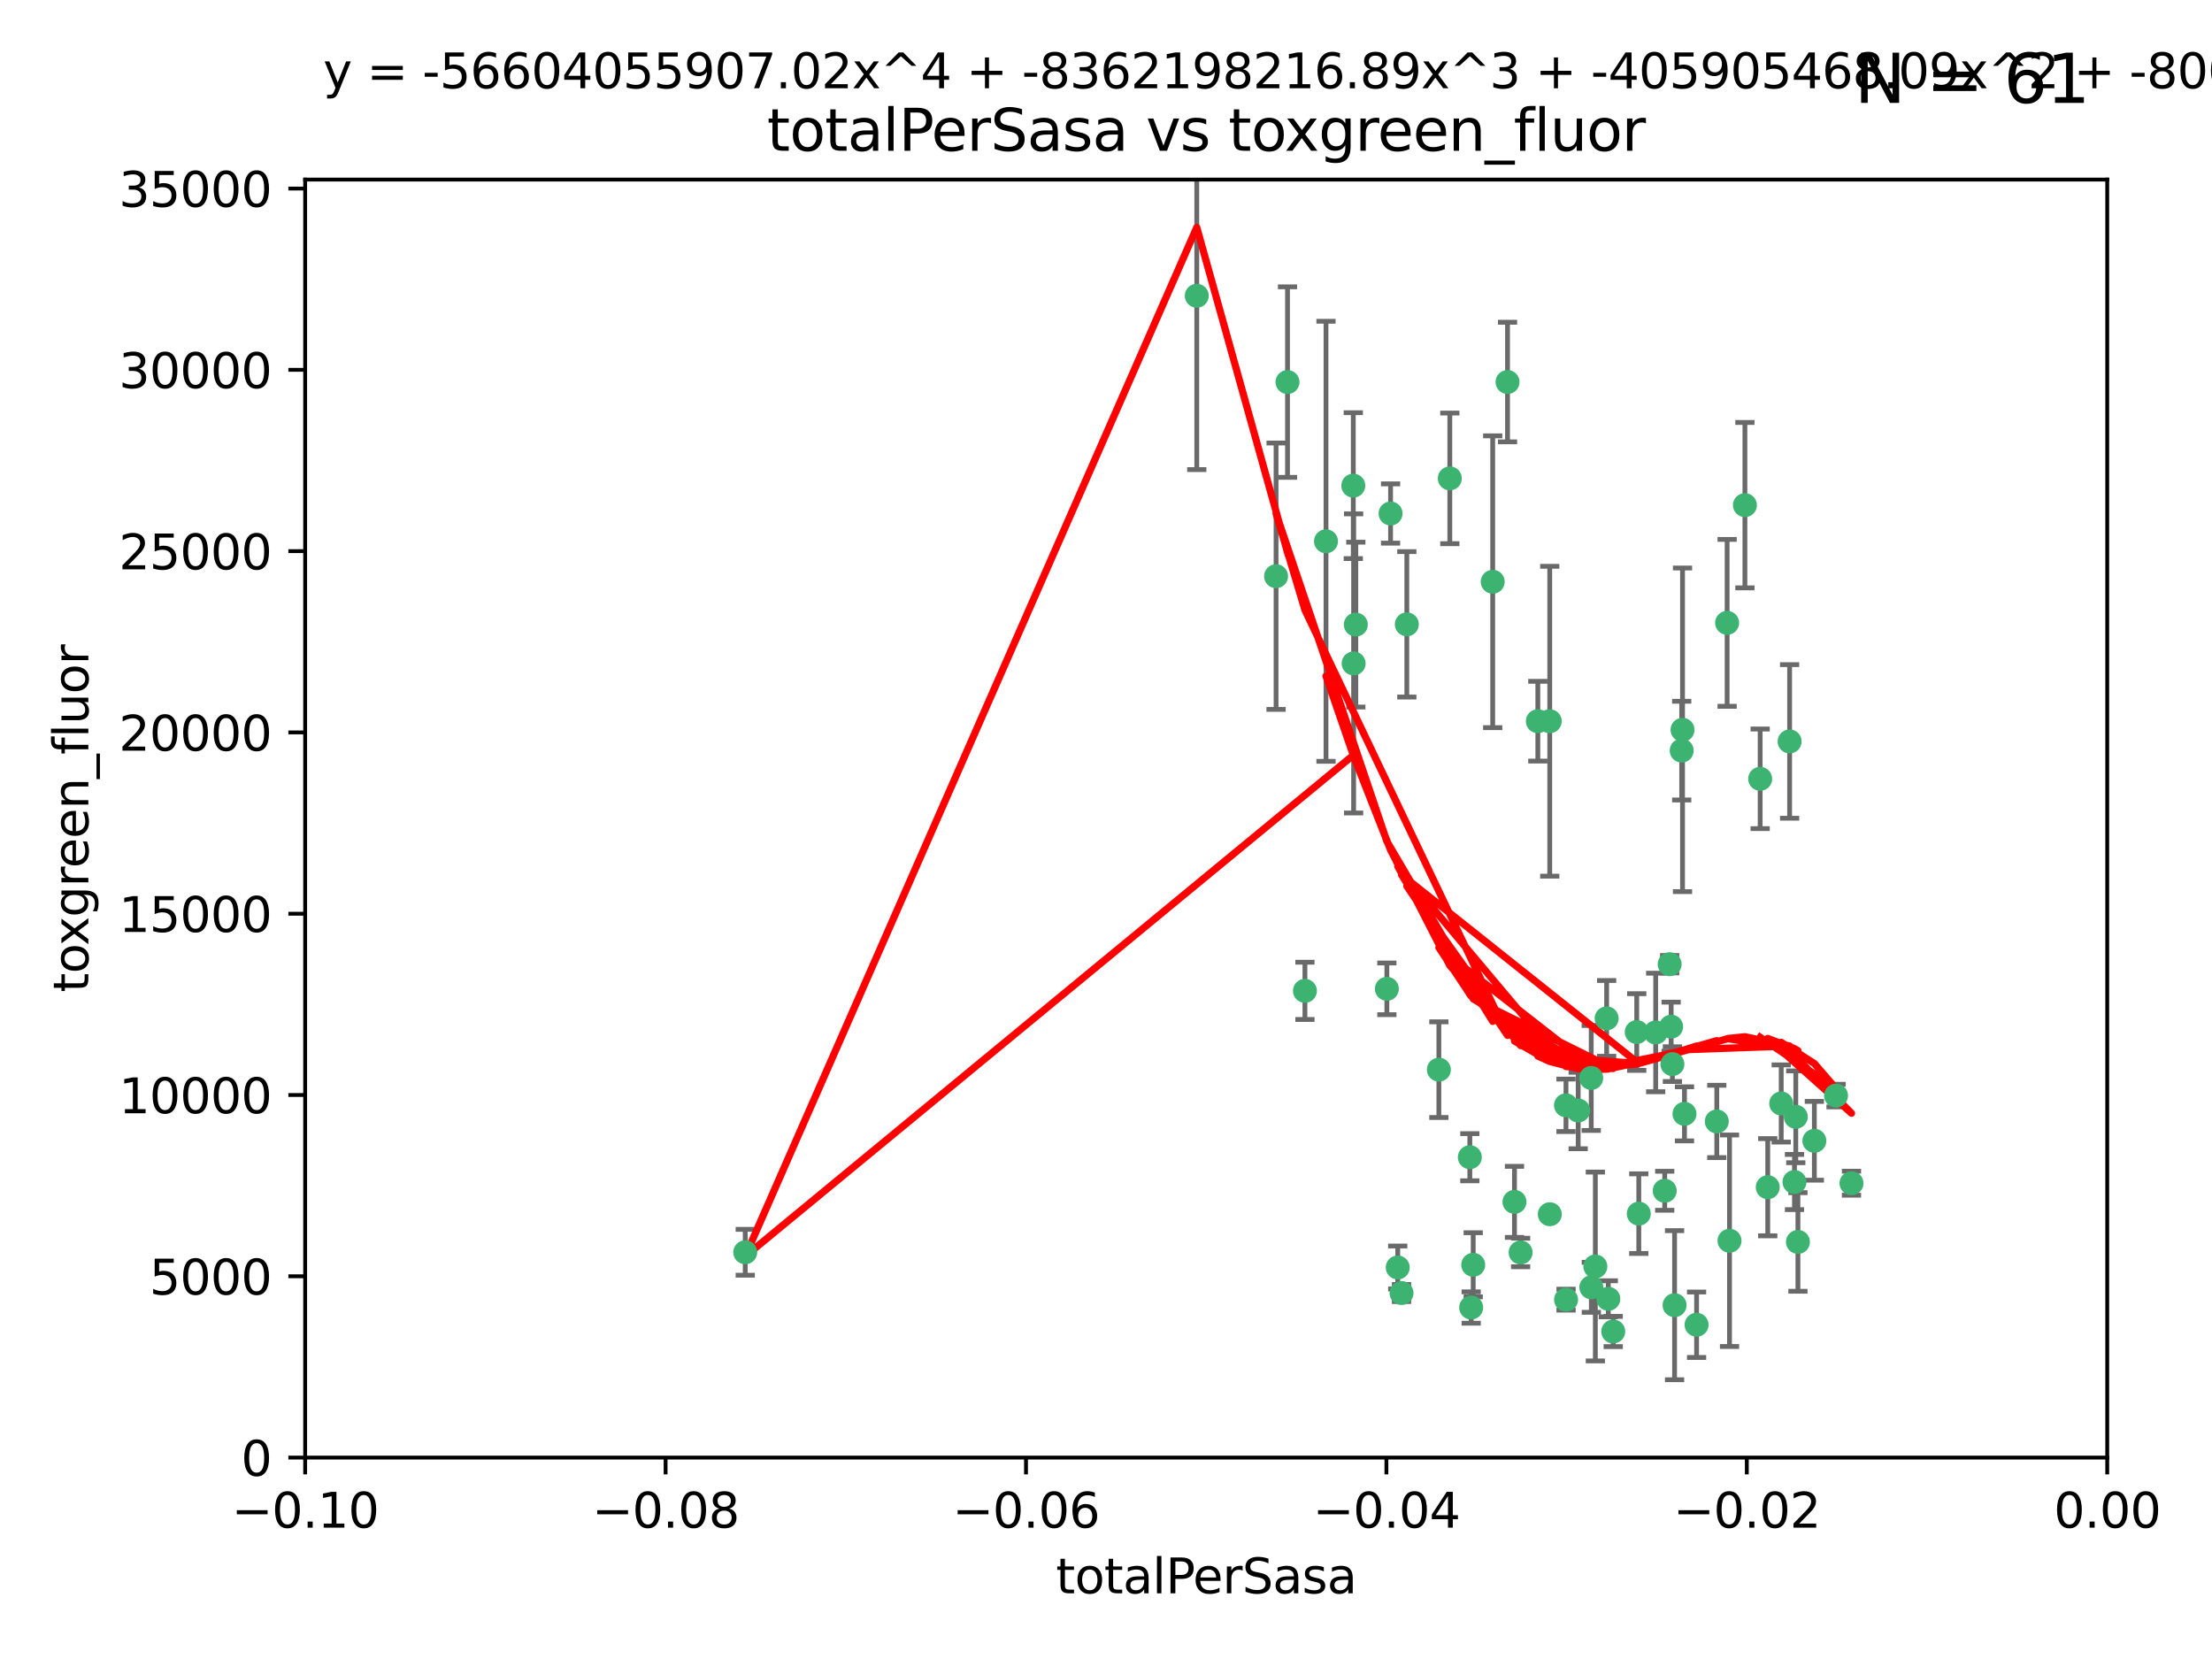 <?xml version="1.0" encoding="utf-8" standalone="no"?>
<!DOCTYPE svg PUBLIC "-//W3C//DTD SVG 1.1//EN"
  "http://www.w3.org/Graphics/SVG/1.1/DTD/svg11.dtd">
<svg xmlns:xlink="http://www.w3.org/1999/xlink" width="460.8pt" height="345.6pt" viewBox="0 0 460.8 345.6" xmlns="http://www.w3.org/2000/svg" version="1.1">
 <defs>
  <style type="text/css">*{stroke-linejoin: round; stroke-linecap: butt}</style>
 </defs>
 <g id="figure_1">
  <g id="patch_1">
   <path d="M 0 345.6 
L 460.8 345.6 
L 460.8 0 
L 0 0 
z
" style="fill: #ffffff"/>
  </g>
  <g id="axes_1">
   <g id="patch_2">
    <path d="M 63.571 303.64 
L 438.975 303.64 
L 438.975 37.411 
L 63.571 37.411 
z
" style="fill: #ffffff"/>
   </g>
   <g id="PathCollection_1">
    <defs>
     <path id="mafe02e01f6" d="M 0 1.118 
C 0.297 1.118 0.581 1 0.791 0.791 
C 1 0.581 1.118 0.297 1.118 0 
C 1.118 -0.297 1 -0.581 0.791 -0.791 
C 0.581 -1 0.297 -1.118 0 -1.118 
C -0.297 -1.118 -0.581 -1 -0.791 -0.791 
C -1 -0.581 -1.118 -0.297 -1.118 0 
C -1.118 0.297 -1 0.581 -0.791 0.791 
C -0.581 1 -0.297 1.118 0 1.118 
z
" style="stroke: #3cb371"/>
    </defs>
    <g clip-path="url(#pfb4888da50)">
     <use xlink:href="#mafe02e01f6" x="268.211" y="79.593" style="fill: #3cb371; stroke: #3cb371"/>
     <use xlink:href="#mafe02e01f6" x="249.31" y="61.614" style="fill: #3cb371; stroke: #3cb371"/>
     <use xlink:href="#mafe02e01f6" x="155.248" y="260.87" style="fill: #3cb371; stroke: #3cb371"/>
     <use xlink:href="#mafe02e01f6" x="281.916" y="101.166" style="fill: #3cb371; stroke: #3cb371"/>
     <use xlink:href="#mafe02e01f6" x="276.23" y="112.761" style="fill: #3cb371; stroke: #3cb371"/>
     <use xlink:href="#mafe02e01f6" x="282.441" y="130.114" style="fill: #3cb371; stroke: #3cb371"/>
     <use xlink:href="#mafe02e01f6" x="281.985" y="138.203" style="fill: #3cb371; stroke: #3cb371"/>
     <use xlink:href="#mafe02e01f6" x="289.681" y="106.972" style="fill: #3cb371; stroke: #3cb371"/>
     <use xlink:href="#mafe02e01f6" x="302.023" y="99.654" style="fill: #3cb371; stroke: #3cb371"/>
     <use xlink:href="#mafe02e01f6" x="316.773" y="260.914" style="fill: #3cb371; stroke: #3cb371"/>
     <use xlink:href="#mafe02e01f6" x="293.065" y="130.059" style="fill: #3cb371; stroke: #3cb371"/>
     <use xlink:href="#mafe02e01f6" x="314.046" y="79.585" style="fill: #3cb371; stroke: #3cb371"/>
     <use xlink:href="#mafe02e01f6" x="271.842" y="206.41" style="fill: #3cb371; stroke: #3cb371"/>
     <use xlink:href="#mafe02e01f6" x="265.828" y="120.034" style="fill: #3cb371; stroke: #3cb371"/>
     <use xlink:href="#mafe02e01f6" x="288.908" y="205.988" style="fill: #3cb371; stroke: #3cb371"/>
     <use xlink:href="#mafe02e01f6" x="310.958" y="121.191" style="fill: #3cb371; stroke: #3cb371"/>
     <use xlink:href="#mafe02e01f6" x="291.964" y="269.359" style="fill: #3cb371; stroke: #3cb371"/>
     <use xlink:href="#mafe02e01f6" x="341.39" y="252.825" style="fill: #3cb371; stroke: #3cb371"/>
     <use xlink:href="#mafe02e01f6" x="320.359" y="150.242" style="fill: #3cb371; stroke: #3cb371"/>
     <use xlink:href="#mafe02e01f6" x="322.853" y="252.947" style="fill: #3cb371; stroke: #3cb371"/>
     <use xlink:href="#mafe02e01f6" x="306.194" y="241.067" style="fill: #3cb371; stroke: #3cb371"/>
     <use xlink:href="#mafe02e01f6" x="291.173" y="264.042" style="fill: #3cb371; stroke: #3cb371"/>
     <use xlink:href="#mafe02e01f6" x="326.223" y="230.255" style="fill: #3cb371; stroke: #3cb371"/>
     <use xlink:href="#mafe02e01f6" x="335.041" y="270.567" style="fill: #3cb371; stroke: #3cb371"/>
     <use xlink:href="#mafe02e01f6" x="331.504" y="268.169" style="fill: #3cb371; stroke: #3cb371"/>
     <use xlink:href="#mafe02e01f6" x="306.897" y="263.481" style="fill: #3cb371; stroke: #3cb371"/>
     <use xlink:href="#mafe02e01f6" x="336.066" y="277.375" style="fill: #3cb371; stroke: #3cb371"/>
     <use xlink:href="#mafe02e01f6" x="326.24" y="270.746" style="fill: #3cb371; stroke: #3cb371"/>
     <use xlink:href="#mafe02e01f6" x="306.473" y="272.382" style="fill: #3cb371; stroke: #3cb371"/>
     <use xlink:href="#mafe02e01f6" x="299.745" y="222.83" style="fill: #3cb371; stroke: #3cb371"/>
     <use xlink:href="#mafe02e01f6" x="332.341" y="263.833" style="fill: #3cb371; stroke: #3cb371"/>
     <use xlink:href="#mafe02e01f6" x="315.493" y="250.369" style="fill: #3cb371; stroke: #3cb371"/>
     <use xlink:href="#mafe02e01f6" x="322.84" y="150.246" style="fill: #3cb371; stroke: #3cb371"/>
     <use xlink:href="#mafe02e01f6" x="328.767" y="231.339" style="fill: #3cb371; stroke: #3cb371"/>
     <use xlink:href="#mafe02e01f6" x="340.961" y="214.991" style="fill: #3cb371; stroke: #3cb371"/>
     <use xlink:href="#mafe02e01f6" x="360.29" y="258.47" style="fill: #3cb371; stroke: #3cb371"/>
     <use xlink:href="#mafe02e01f6" x="347.819" y="200.861" style="fill: #3cb371; stroke: #3cb371"/>
     <use xlink:href="#mafe02e01f6" x="350.5" y="152.035" style="fill: #3cb371; stroke: #3cb371"/>
     <use xlink:href="#mafe02e01f6" x="348.393" y="221.675" style="fill: #3cb371; stroke: #3cb371"/>
     <use xlink:href="#mafe02e01f6" x="353.429" y="275.967" style="fill: #3cb371; stroke: #3cb371"/>
     <use xlink:href="#mafe02e01f6" x="344.91" y="215.082" style="fill: #3cb371; stroke: #3cb371"/>
     <use xlink:href="#mafe02e01f6" x="334.691" y="212.147" style="fill: #3cb371; stroke: #3cb371"/>
     <use xlink:href="#mafe02e01f6" x="350.329" y="156.366" style="fill: #3cb371; stroke: #3cb371"/>
     <use xlink:href="#mafe02e01f6" x="357.638" y="233.615" style="fill: #3cb371; stroke: #3cb371"/>
     <use xlink:href="#mafe02e01f6" x="346.792" y="248.058" style="fill: #3cb371; stroke: #3cb371"/>
     <use xlink:href="#mafe02e01f6" x="348.844" y="271.896" style="fill: #3cb371; stroke: #3cb371"/>
     <use xlink:href="#mafe02e01f6" x="331.48" y="224.561" style="fill: #3cb371; stroke: #3cb371"/>
     <use xlink:href="#mafe02e01f6" x="348.129" y="213.877" style="fill: #3cb371; stroke: #3cb371"/>
     <use xlink:href="#mafe02e01f6" x="350.909" y="232.035" style="fill: #3cb371; stroke: #3cb371"/>
     <use xlink:href="#mafe02e01f6" x="372.811" y="154.457" style="fill: #3cb371; stroke: #3cb371"/>
     <use xlink:href="#mafe02e01f6" x="363.497" y="105.234" style="fill: #3cb371; stroke: #3cb371"/>
     <use xlink:href="#mafe02e01f6" x="359.792" y="129.752" style="fill: #3cb371; stroke: #3cb371"/>
     <use xlink:href="#mafe02e01f6" x="374.096" y="232.65" style="fill: #3cb371; stroke: #3cb371"/>
     <use xlink:href="#mafe02e01f6" x="374.542" y="258.72" style="fill: #3cb371; stroke: #3cb371"/>
     <use xlink:href="#mafe02e01f6" x="373.823" y="246.235" style="fill: #3cb371; stroke: #3cb371"/>
     <use xlink:href="#mafe02e01f6" x="368.254" y="247.319" style="fill: #3cb371; stroke: #3cb371"/>
     <use xlink:href="#mafe02e01f6" x="385.701" y="246.485" style="fill: #3cb371; stroke: #3cb371"/>
     <use xlink:href="#mafe02e01f6" x="371.061" y="229.873" style="fill: #3cb371; stroke: #3cb371"/>
     <use xlink:href="#mafe02e01f6" x="377.965" y="237.649" style="fill: #3cb371; stroke: #3cb371"/>
     <use xlink:href="#mafe02e01f6" x="382.481" y="228.234" style="fill: #3cb371; stroke: #3cb371"/>
     <use xlink:href="#mafe02e01f6" x="366.674" y="162.243" style="fill: #3cb371; stroke: #3cb371"/>
    </g>
   </g>
   <g id="matplotlib.axis_1">
    <g id="xtick_1">
     <g id="line2d_1">
      <defs>
       <path id="m75ca6c66d0" d="M 0 0 
L 0 3.5 
" style="stroke: #000000; stroke-width: 0.8"/>
      </defs>
      <g>
       <use xlink:href="#m75ca6c66d0" x="63.571" y="303.64" style="stroke: #000000; stroke-width: 0.8"/>
      </g>
     </g>
     <g id="text_1">
      <!-- −0.10 -->
      <g transform="translate(48.249 318.238)scale(0.1 -0.1)">
       <defs>
        <path id="DejaVuSans-2212" d="M 678 2272 
L 4684 2272 
L 4684 1741 
L 678 1741 
L 678 2272 
z
" transform="scale(0.016)"/>
        <path id="DejaVuSans-30" d="M 2034 4250 
Q 1547 4250 1301 3770 
Q 1056 3291 1056 2328 
Q 1056 1369 1301 889 
Q 1547 409 2034 409 
Q 2525 409 2770 889 
Q 3016 1369 3016 2328 
Q 3016 3291 2770 3770 
Q 2525 4250 2034 4250 
z
M 2034 4750 
Q 2819 4750 3233 4129 
Q 3647 3509 3647 2328 
Q 3647 1150 3233 529 
Q 2819 -91 2034 -91 
Q 1250 -91 836 529 
Q 422 1150 422 2328 
Q 422 3509 836 4129 
Q 1250 4750 2034 4750 
z
" transform="scale(0.016)"/>
        <path id="DejaVuSans-2e" d="M 684 794 
L 1344 794 
L 1344 0 
L 684 0 
L 684 794 
z
" transform="scale(0.016)"/>
        <path id="DejaVuSans-31" d="M 794 531 
L 1825 531 
L 1825 4091 
L 703 3866 
L 703 4441 
L 1819 4666 
L 2450 4666 
L 2450 531 
L 3481 531 
L 3481 0 
L 794 0 
L 794 531 
z
" transform="scale(0.016)"/>
       </defs>
       <use xlink:href="#DejaVuSans-2212"/>
       <use xlink:href="#DejaVuSans-30" x="83.789"/>
       <use xlink:href="#DejaVuSans-2e" x="147.412"/>
       <use xlink:href="#DejaVuSans-31" x="179.199"/>
       <use xlink:href="#DejaVuSans-30" x="242.822"/>
      </g>
     </g>
    </g>
    <g id="xtick_2">
     <g id="line2d_2">
      <g>
       <use xlink:href="#m75ca6c66d0" x="138.652" y="303.64" style="stroke: #000000; stroke-width: 0.8"/>
      </g>
     </g>
     <g id="text_2">
      <!-- −0.08 -->
      <g transform="translate(123.329 318.238)scale(0.1 -0.1)">
       <defs>
        <path id="DejaVuSans-38" d="M 2034 2216 
Q 1584 2216 1326 1975 
Q 1069 1734 1069 1313 
Q 1069 891 1326 650 
Q 1584 409 2034 409 
Q 2484 409 2743 651 
Q 3003 894 3003 1313 
Q 3003 1734 2745 1975 
Q 2488 2216 2034 2216 
z
M 1403 2484 
Q 997 2584 770 2862 
Q 544 3141 544 3541 
Q 544 4100 942 4425 
Q 1341 4750 2034 4750 
Q 2731 4750 3128 4425 
Q 3525 4100 3525 3541 
Q 3525 3141 3298 2862 
Q 3072 2584 2669 2484 
Q 3125 2378 3379 2068 
Q 3634 1759 3634 1313 
Q 3634 634 3220 271 
Q 2806 -91 2034 -91 
Q 1263 -91 848 271 
Q 434 634 434 1313 
Q 434 1759 690 2068 
Q 947 2378 1403 2484 
z
M 1172 3481 
Q 1172 3119 1398 2916 
Q 1625 2713 2034 2713 
Q 2441 2713 2670 2916 
Q 2900 3119 2900 3481 
Q 2900 3844 2670 4047 
Q 2441 4250 2034 4250 
Q 1625 4250 1398 4047 
Q 1172 3844 1172 3481 
z
" transform="scale(0.016)"/>
       </defs>
       <use xlink:href="#DejaVuSans-2212"/>
       <use xlink:href="#DejaVuSans-30" x="83.789"/>
       <use xlink:href="#DejaVuSans-2e" x="147.412"/>
       <use xlink:href="#DejaVuSans-30" x="179.199"/>
       <use xlink:href="#DejaVuSans-38" x="242.822"/>
      </g>
     </g>
    </g>
    <g id="xtick_3">
     <g id="line2d_3">
      <g>
       <use xlink:href="#m75ca6c66d0" x="213.733" y="303.64" style="stroke: #000000; stroke-width: 0.8"/>
      </g>
     </g>
     <g id="text_3">
      <!-- −0.06 -->
      <g transform="translate(198.41 318.238)scale(0.1 -0.1)">
       <defs>
        <path id="DejaVuSans-36" d="M 2113 2584 
Q 1688 2584 1439 2293 
Q 1191 2003 1191 1497 
Q 1191 994 1439 701 
Q 1688 409 2113 409 
Q 2538 409 2786 701 
Q 3034 994 3034 1497 
Q 3034 2003 2786 2293 
Q 2538 2584 2113 2584 
z
M 3366 4563 
L 3366 3988 
Q 3128 4100 2886 4159 
Q 2644 4219 2406 4219 
Q 1781 4219 1451 3797 
Q 1122 3375 1075 2522 
Q 1259 2794 1537 2939 
Q 1816 3084 2150 3084 
Q 2853 3084 3261 2657 
Q 3669 2231 3669 1497 
Q 3669 778 3244 343 
Q 2819 -91 2113 -91 
Q 1303 -91 875 529 
Q 447 1150 447 2328 
Q 447 3434 972 4092 
Q 1497 4750 2381 4750 
Q 2619 4750 2861 4703 
Q 3103 4656 3366 4563 
z
" transform="scale(0.016)"/>
       </defs>
       <use xlink:href="#DejaVuSans-2212"/>
       <use xlink:href="#DejaVuSans-30" x="83.789"/>
       <use xlink:href="#DejaVuSans-2e" x="147.412"/>
       <use xlink:href="#DejaVuSans-30" x="179.199"/>
       <use xlink:href="#DejaVuSans-36" x="242.822"/>
      </g>
     </g>
    </g>
    <g id="xtick_4">
     <g id="line2d_4">
      <g>
       <use xlink:href="#m75ca6c66d0" x="288.813" y="303.64" style="stroke: #000000; stroke-width: 0.8"/>
      </g>
     </g>
     <g id="text_4">
      <!-- −0.04 -->
      <g transform="translate(273.491 318.238)scale(0.1 -0.1)">
       <defs>
        <path id="DejaVuSans-34" d="M 2419 4116 
L 825 1625 
L 2419 1625 
L 2419 4116 
z
M 2253 4666 
L 3047 4666 
L 3047 1625 
L 3713 1625 
L 3713 1100 
L 3047 1100 
L 3047 0 
L 2419 0 
L 2419 1100 
L 313 1100 
L 313 1709 
L 2253 4666 
z
" transform="scale(0.016)"/>
       </defs>
       <use xlink:href="#DejaVuSans-2212"/>
       <use xlink:href="#DejaVuSans-30" x="83.789"/>
       <use xlink:href="#DejaVuSans-2e" x="147.412"/>
       <use xlink:href="#DejaVuSans-30" x="179.199"/>
       <use xlink:href="#DejaVuSans-34" x="242.822"/>
      </g>
     </g>
    </g>
    <g id="xtick_5">
     <g id="line2d_5">
      <g>
       <use xlink:href="#m75ca6c66d0" x="363.894" y="303.64" style="stroke: #000000; stroke-width: 0.8"/>
      </g>
     </g>
     <g id="text_5">
      <!-- −0.02 -->
      <g transform="translate(348.572 318.238)scale(0.1 -0.1)">
       <defs>
        <path id="DejaVuSans-32" d="M 1228 531 
L 3431 531 
L 3431 0 
L 469 0 
L 469 531 
Q 828 903 1448 1529 
Q 2069 2156 2228 2338 
Q 2531 2678 2651 2914 
Q 2772 3150 2772 3378 
Q 2772 3750 2511 3984 
Q 2250 4219 1831 4219 
Q 1534 4219 1204 4116 
Q 875 4013 500 3803 
L 500 4441 
Q 881 4594 1212 4672 
Q 1544 4750 1819 4750 
Q 2544 4750 2975 4387 
Q 3406 4025 3406 3419 
Q 3406 3131 3298 2873 
Q 3191 2616 2906 2266 
Q 2828 2175 2409 1742 
Q 1991 1309 1228 531 
z
" transform="scale(0.016)"/>
       </defs>
       <use xlink:href="#DejaVuSans-2212"/>
       <use xlink:href="#DejaVuSans-30" x="83.789"/>
       <use xlink:href="#DejaVuSans-2e" x="147.412"/>
       <use xlink:href="#DejaVuSans-30" x="179.199"/>
       <use xlink:href="#DejaVuSans-32" x="242.822"/>
      </g>
     </g>
    </g>
    <g id="xtick_6">
     <g id="line2d_6">
      <g>
       <use xlink:href="#m75ca6c66d0" x="438.975" y="303.64" style="stroke: #000000; stroke-width: 0.8"/>
      </g>
     </g>
     <g id="text_6">
      <!-- 0.00 -->
      <g transform="translate(427.842 318.238)scale(0.1 -0.1)">
       <use xlink:href="#DejaVuSans-30"/>
       <use xlink:href="#DejaVuSans-2e" x="63.623"/>
       <use xlink:href="#DejaVuSans-30" x="95.41"/>
       <use xlink:href="#DejaVuSans-30" x="159.033"/>
      </g>
     </g>
    </g>
    <g id="text_7">
     <!-- totalPerSasa -->
     <g transform="translate(219.968 331.917)scale(0.1 -0.1)">
      <defs>
       <path id="DejaVuSans-74" d="M 1172 4494 
L 1172 3500 
L 2356 3500 
L 2356 3053 
L 1172 3053 
L 1172 1153 
Q 1172 725 1289 603 
Q 1406 481 1766 481 
L 2356 481 
L 2356 0 
L 1766 0 
Q 1100 0 847 248 
Q 594 497 594 1153 
L 594 3053 
L 172 3053 
L 172 3500 
L 594 3500 
L 594 4494 
L 1172 4494 
z
" transform="scale(0.016)"/>
       <path id="DejaVuSans-6f" d="M 1959 3097 
Q 1497 3097 1228 2736 
Q 959 2375 959 1747 
Q 959 1119 1226 758 
Q 1494 397 1959 397 
Q 2419 397 2687 759 
Q 2956 1122 2956 1747 
Q 2956 2369 2687 2733 
Q 2419 3097 1959 3097 
z
M 1959 3584 
Q 2709 3584 3137 3096 
Q 3566 2609 3566 1747 
Q 3566 888 3137 398 
Q 2709 -91 1959 -91 
Q 1206 -91 779 398 
Q 353 888 353 1747 
Q 353 2609 779 3096 
Q 1206 3584 1959 3584 
z
" transform="scale(0.016)"/>
       <path id="DejaVuSans-61" d="M 2194 1759 
Q 1497 1759 1228 1600 
Q 959 1441 959 1056 
Q 959 750 1161 570 
Q 1363 391 1709 391 
Q 2188 391 2477 730 
Q 2766 1069 2766 1631 
L 2766 1759 
L 2194 1759 
z
M 3341 1997 
L 3341 0 
L 2766 0 
L 2766 531 
Q 2569 213 2275 61 
Q 1981 -91 1556 -91 
Q 1019 -91 701 211 
Q 384 513 384 1019 
Q 384 1609 779 1909 
Q 1175 2209 1959 2209 
L 2766 2209 
L 2766 2266 
Q 2766 2663 2505 2880 
Q 2244 3097 1772 3097 
Q 1472 3097 1187 3025 
Q 903 2953 641 2809 
L 641 3341 
Q 956 3463 1253 3523 
Q 1550 3584 1831 3584 
Q 2591 3584 2966 3190 
Q 3341 2797 3341 1997 
z
" transform="scale(0.016)"/>
       <path id="DejaVuSans-6c" d="M 603 4863 
L 1178 4863 
L 1178 0 
L 603 0 
L 603 4863 
z
" transform="scale(0.016)"/>
       <path id="DejaVuSans-50" d="M 1259 4147 
L 1259 2394 
L 2053 2394 
Q 2494 2394 2734 2622 
Q 2975 2850 2975 3272 
Q 2975 3691 2734 3919 
Q 2494 4147 2053 4147 
L 1259 4147 
z
M 628 4666 
L 2053 4666 
Q 2838 4666 3239 4311 
Q 3641 3956 3641 3272 
Q 3641 2581 3239 2228 
Q 2838 1875 2053 1875 
L 1259 1875 
L 1259 0 
L 628 0 
L 628 4666 
z
" transform="scale(0.016)"/>
       <path id="DejaVuSans-65" d="M 3597 1894 
L 3597 1613 
L 953 1613 
Q 991 1019 1311 708 
Q 1631 397 2203 397 
Q 2534 397 2845 478 
Q 3156 559 3463 722 
L 3463 178 
Q 3153 47 2828 -22 
Q 2503 -91 2169 -91 
Q 1331 -91 842 396 
Q 353 884 353 1716 
Q 353 2575 817 3079 
Q 1281 3584 2069 3584 
Q 2775 3584 3186 3129 
Q 3597 2675 3597 1894 
z
M 3022 2063 
Q 3016 2534 2758 2815 
Q 2500 3097 2075 3097 
Q 1594 3097 1305 2825 
Q 1016 2553 972 2059 
L 3022 2063 
z
" transform="scale(0.016)"/>
       <path id="DejaVuSans-72" d="M 2631 2963 
Q 2534 3019 2420 3045 
Q 2306 3072 2169 3072 
Q 1681 3072 1420 2755 
Q 1159 2438 1159 1844 
L 1159 0 
L 581 0 
L 581 3500 
L 1159 3500 
L 1159 2956 
Q 1341 3275 1631 3429 
Q 1922 3584 2338 3584 
Q 2397 3584 2469 3576 
Q 2541 3569 2628 3553 
L 2631 2963 
z
" transform="scale(0.016)"/>
       <path id="DejaVuSans-53" d="M 3425 4513 
L 3425 3897 
Q 3066 4069 2747 4153 
Q 2428 4238 2131 4238 
Q 1616 4238 1336 4038 
Q 1056 3838 1056 3469 
Q 1056 3159 1242 3001 
Q 1428 2844 1947 2747 
L 2328 2669 
Q 3034 2534 3370 2195 
Q 3706 1856 3706 1288 
Q 3706 609 3251 259 
Q 2797 -91 1919 -91 
Q 1588 -91 1214 -16 
Q 841 59 441 206 
L 441 856 
Q 825 641 1194 531 
Q 1563 422 1919 422 
Q 2459 422 2753 634 
Q 3047 847 3047 1241 
Q 3047 1584 2836 1778 
Q 2625 1972 2144 2069 
L 1759 2144 
Q 1053 2284 737 2584 
Q 422 2884 422 3419 
Q 422 4038 858 4394 
Q 1294 4750 2059 4750 
Q 2388 4750 2728 4690 
Q 3069 4631 3425 4513 
z
" transform="scale(0.016)"/>
       <path id="DejaVuSans-73" d="M 2834 3397 
L 2834 2853 
Q 2591 2978 2328 3040 
Q 2066 3103 1784 3103 
Q 1356 3103 1142 2972 
Q 928 2841 928 2578 
Q 928 2378 1081 2264 
Q 1234 2150 1697 2047 
L 1894 2003 
Q 2506 1872 2764 1633 
Q 3022 1394 3022 966 
Q 3022 478 2636 193 
Q 2250 -91 1575 -91 
Q 1294 -91 989 -36 
Q 684 19 347 128 
L 347 722 
Q 666 556 975 473 
Q 1284 391 1588 391 
Q 1994 391 2212 530 
Q 2431 669 2431 922 
Q 2431 1156 2273 1281 
Q 2116 1406 1581 1522 
L 1381 1569 
Q 847 1681 609 1914 
Q 372 2147 372 2553 
Q 372 3047 722 3315 
Q 1072 3584 1716 3584 
Q 2034 3584 2315 3537 
Q 2597 3491 2834 3397 
z
" transform="scale(0.016)"/>
      </defs>
      <use xlink:href="#DejaVuSans-74"/>
      <use xlink:href="#DejaVuSans-6f" x="39.209"/>
      <use xlink:href="#DejaVuSans-74" x="100.391"/>
      <use xlink:href="#DejaVuSans-61" x="139.6"/>
      <use xlink:href="#DejaVuSans-6c" x="200.879"/>
      <use xlink:href="#DejaVuSans-50" x="228.662"/>
      <use xlink:href="#DejaVuSans-65" x="285.34"/>
      <use xlink:href="#DejaVuSans-72" x="346.863"/>
      <use xlink:href="#DejaVuSans-53" x="387.977"/>
      <use xlink:href="#DejaVuSans-61" x="451.453"/>
      <use xlink:href="#DejaVuSans-73" x="512.732"/>
      <use xlink:href="#DejaVuSans-61" x="564.832"/>
     </g>
    </g>
   </g>
   <g id="matplotlib.axis_2">
    <g id="ytick_1">
     <g id="line2d_7">
      <defs>
       <path id="mfebbe8fbb1" d="M 0 0 
L -3.5 0 
" style="stroke: #000000; stroke-width: 0.8"/>
      </defs>
      <g>
       <use xlink:href="#mfebbe8fbb1" x="63.571" y="303.64" style="stroke: #000000; stroke-width: 0.8"/>
      </g>
     </g>
     <g id="text_8">
      <!-- 0 -->
      <g transform="translate(50.209 307.439)scale(0.1 -0.1)">
       <use xlink:href="#DejaVuSans-30"/>
      </g>
     </g>
    </g>
    <g id="ytick_2">
     <g id="line2d_8">
      <g>
       <use xlink:href="#mfebbe8fbb1" x="63.571" y="265.874" style="stroke: #000000; stroke-width: 0.8"/>
      </g>
     </g>
     <g id="text_9">
      <!-- 5000 -->
      <g transform="translate(31.121 269.673)scale(0.1 -0.1)">
       <defs>
        <path id="DejaVuSans-35" d="M 691 4666 
L 3169 4666 
L 3169 4134 
L 1269 4134 
L 1269 2991 
Q 1406 3038 1543 3061 
Q 1681 3084 1819 3084 
Q 2600 3084 3056 2656 
Q 3513 2228 3513 1497 
Q 3513 744 3044 326 
Q 2575 -91 1722 -91 
Q 1428 -91 1123 -41 
Q 819 9 494 109 
L 494 744 
Q 775 591 1075 516 
Q 1375 441 1709 441 
Q 2250 441 2565 725 
Q 2881 1009 2881 1497 
Q 2881 1984 2565 2268 
Q 2250 2553 1709 2553 
Q 1456 2553 1204 2497 
Q 953 2441 691 2322 
L 691 4666 
z
" transform="scale(0.016)"/>
       </defs>
       <use xlink:href="#DejaVuSans-35"/>
       <use xlink:href="#DejaVuSans-30" x="63.623"/>
       <use xlink:href="#DejaVuSans-30" x="127.246"/>
       <use xlink:href="#DejaVuSans-30" x="190.869"/>
      </g>
     </g>
    </g>
    <g id="ytick_3">
     <g id="line2d_9">
      <g>
       <use xlink:href="#mfebbe8fbb1" x="63.571" y="228.108" style="stroke: #000000; stroke-width: 0.8"/>
      </g>
     </g>
     <g id="text_10">
      <!-- 10000 -->
      <g transform="translate(24.759 231.907)scale(0.1 -0.1)">
       <use xlink:href="#DejaVuSans-31"/>
       <use xlink:href="#DejaVuSans-30" x="63.623"/>
       <use xlink:href="#DejaVuSans-30" x="127.246"/>
       <use xlink:href="#DejaVuSans-30" x="190.869"/>
       <use xlink:href="#DejaVuSans-30" x="254.492"/>
      </g>
     </g>
    </g>
    <g id="ytick_4">
     <g id="line2d_10">
      <g>
       <use xlink:href="#mfebbe8fbb1" x="63.571" y="190.342" style="stroke: #000000; stroke-width: 0.8"/>
      </g>
     </g>
     <g id="text_11">
      <!-- 15000 -->
      <g transform="translate(24.759 194.141)scale(0.1 -0.1)">
       <use xlink:href="#DejaVuSans-31"/>
       <use xlink:href="#DejaVuSans-35" x="63.623"/>
       <use xlink:href="#DejaVuSans-30" x="127.246"/>
       <use xlink:href="#DejaVuSans-30" x="190.869"/>
       <use xlink:href="#DejaVuSans-30" x="254.492"/>
      </g>
     </g>
    </g>
    <g id="ytick_5">
     <g id="line2d_11">
      <g>
       <use xlink:href="#mfebbe8fbb1" x="63.571" y="152.576" style="stroke: #000000; stroke-width: 0.8"/>
      </g>
     </g>
     <g id="text_12">
      <!-- 20000 -->
      <g transform="translate(24.759 156.375)scale(0.1 -0.1)">
       <use xlink:href="#DejaVuSans-32"/>
       <use xlink:href="#DejaVuSans-30" x="63.623"/>
       <use xlink:href="#DejaVuSans-30" x="127.246"/>
       <use xlink:href="#DejaVuSans-30" x="190.869"/>
       <use xlink:href="#DejaVuSans-30" x="254.492"/>
      </g>
     </g>
    </g>
    <g id="ytick_6">
     <g id="line2d_12">
      <g>
       <use xlink:href="#mfebbe8fbb1" x="63.571" y="114.81" style="stroke: #000000; stroke-width: 0.8"/>
      </g>
     </g>
     <g id="text_13">
      <!-- 25000 -->
      <g transform="translate(24.759 118.609)scale(0.1 -0.1)">
       <use xlink:href="#DejaVuSans-32"/>
       <use xlink:href="#DejaVuSans-35" x="63.623"/>
       <use xlink:href="#DejaVuSans-30" x="127.246"/>
       <use xlink:href="#DejaVuSans-30" x="190.869"/>
       <use xlink:href="#DejaVuSans-30" x="254.492"/>
      </g>
     </g>
    </g>
    <g id="ytick_7">
     <g id="line2d_13">
      <g>
       <use xlink:href="#mfebbe8fbb1" x="63.571" y="77.044" style="stroke: #000000; stroke-width: 0.8"/>
      </g>
     </g>
     <g id="text_14">
      <!-- 30000 -->
      <g transform="translate(24.759 80.844)scale(0.1 -0.1)">
       <defs>
        <path id="DejaVuSans-33" d="M 2597 2516 
Q 3050 2419 3304 2112 
Q 3559 1806 3559 1356 
Q 3559 666 3084 287 
Q 2609 -91 1734 -91 
Q 1441 -91 1130 -33 
Q 819 25 488 141 
L 488 750 
Q 750 597 1062 519 
Q 1375 441 1716 441 
Q 2309 441 2620 675 
Q 2931 909 2931 1356 
Q 2931 1769 2642 2001 
Q 2353 2234 1838 2234 
L 1294 2234 
L 1294 2753 
L 1863 2753 
Q 2328 2753 2575 2939 
Q 2822 3125 2822 3475 
Q 2822 3834 2567 4026 
Q 2313 4219 1838 4219 
Q 1578 4219 1281 4162 
Q 984 4106 628 3988 
L 628 4550 
Q 988 4650 1302 4700 
Q 1616 4750 1894 4750 
Q 2613 4750 3031 4423 
Q 3450 4097 3450 3541 
Q 3450 3153 3228 2886 
Q 3006 2619 2597 2516 
z
" transform="scale(0.016)"/>
       </defs>
       <use xlink:href="#DejaVuSans-33"/>
       <use xlink:href="#DejaVuSans-30" x="63.623"/>
       <use xlink:href="#DejaVuSans-30" x="127.246"/>
       <use xlink:href="#DejaVuSans-30" x="190.869"/>
       <use xlink:href="#DejaVuSans-30" x="254.492"/>
      </g>
     </g>
    </g>
    <g id="ytick_8">
     <g id="line2d_14">
      <g>
       <use xlink:href="#mfebbe8fbb1" x="63.571" y="39.278" style="stroke: #000000; stroke-width: 0.8"/>
      </g>
     </g>
     <g id="text_15">
      <!-- 35000 -->
      <g transform="translate(24.759 43.078)scale(0.1 -0.1)">
       <use xlink:href="#DejaVuSans-33"/>
       <use xlink:href="#DejaVuSans-35" x="63.623"/>
       <use xlink:href="#DejaVuSans-30" x="127.246"/>
       <use xlink:href="#DejaVuSans-30" x="190.869"/>
       <use xlink:href="#DejaVuSans-30" x="254.492"/>
      </g>
     </g>
    </g>
    <g id="text_16">
     <!-- toxgreen_fluor -->
     <g transform="translate(18.401 206.72)rotate(-90)scale(0.1 -0.1)">
      <defs>
       <path id="DejaVuSans-78" d="M 3513 3500 
L 2247 1797 
L 3578 0 
L 2900 0 
L 1881 1375 
L 863 0 
L 184 0 
L 1544 1831 
L 300 3500 
L 978 3500 
L 1906 2253 
L 2834 3500 
L 3513 3500 
z
" transform="scale(0.016)"/>
       <path id="DejaVuSans-67" d="M 2906 1791 
Q 2906 2416 2648 2759 
Q 2391 3103 1925 3103 
Q 1463 3103 1205 2759 
Q 947 2416 947 1791 
Q 947 1169 1205 825 
Q 1463 481 1925 481 
Q 2391 481 2648 825 
Q 2906 1169 2906 1791 
z
M 3481 434 
Q 3481 -459 3084 -895 
Q 2688 -1331 1869 -1331 
Q 1566 -1331 1297 -1286 
Q 1028 -1241 775 -1147 
L 775 -588 
Q 1028 -725 1275 -790 
Q 1522 -856 1778 -856 
Q 2344 -856 2625 -561 
Q 2906 -266 2906 331 
L 2906 616 
Q 2728 306 2450 153 
Q 2172 0 1784 0 
Q 1141 0 747 490 
Q 353 981 353 1791 
Q 353 2603 747 3093 
Q 1141 3584 1784 3584 
Q 2172 3584 2450 3431 
Q 2728 3278 2906 2969 
L 2906 3500 
L 3481 3500 
L 3481 434 
z
" transform="scale(0.016)"/>
       <path id="DejaVuSans-6e" d="M 3513 2113 
L 3513 0 
L 2938 0 
L 2938 2094 
Q 2938 2591 2744 2837 
Q 2550 3084 2163 3084 
Q 1697 3084 1428 2787 
Q 1159 2491 1159 1978 
L 1159 0 
L 581 0 
L 581 3500 
L 1159 3500 
L 1159 2956 
Q 1366 3272 1645 3428 
Q 1925 3584 2291 3584 
Q 2894 3584 3203 3211 
Q 3513 2838 3513 2113 
z
" transform="scale(0.016)"/>
       <path id="DejaVuSans-5f" d="M 3263 -1063 
L 3263 -1509 
L -63 -1509 
L -63 -1063 
L 3263 -1063 
z
" transform="scale(0.016)"/>
       <path id="DejaVuSans-66" d="M 2375 4863 
L 2375 4384 
L 1825 4384 
Q 1516 4384 1395 4259 
Q 1275 4134 1275 3809 
L 1275 3500 
L 2222 3500 
L 2222 3053 
L 1275 3053 
L 1275 0 
L 697 0 
L 697 3053 
L 147 3053 
L 147 3500 
L 697 3500 
L 697 3744 
Q 697 4328 969 4595 
Q 1241 4863 1831 4863 
L 2375 4863 
z
" transform="scale(0.016)"/>
       <path id="DejaVuSans-75" d="M 544 1381 
L 544 3500 
L 1119 3500 
L 1119 1403 
Q 1119 906 1312 657 
Q 1506 409 1894 409 
Q 2359 409 2629 706 
Q 2900 1003 2900 1516 
L 2900 3500 
L 3475 3500 
L 3475 0 
L 2900 0 
L 2900 538 
Q 2691 219 2414 64 
Q 2138 -91 1772 -91 
Q 1169 -91 856 284 
Q 544 659 544 1381 
z
M 1991 3584 
L 1991 3584 
z
" transform="scale(0.016)"/>
      </defs>
      <use xlink:href="#DejaVuSans-74"/>
      <use xlink:href="#DejaVuSans-6f" x="39.209"/>
      <use xlink:href="#DejaVuSans-78" x="97.266"/>
      <use xlink:href="#DejaVuSans-67" x="156.445"/>
      <use xlink:href="#DejaVuSans-72" x="219.922"/>
      <use xlink:href="#DejaVuSans-65" x="258.785"/>
      <use xlink:href="#DejaVuSans-65" x="320.309"/>
      <use xlink:href="#DejaVuSans-6e" x="381.832"/>
      <use xlink:href="#DejaVuSans-5f" x="445.211"/>
      <use xlink:href="#DejaVuSans-66" x="495.211"/>
      <use xlink:href="#DejaVuSans-6c" x="530.416"/>
      <use xlink:href="#DejaVuSans-75" x="558.199"/>
      <use xlink:href="#DejaVuSans-6f" x="621.578"/>
      <use xlink:href="#DejaVuSans-72" x="682.76"/>
     </g>
    </g>
   </g>
   <g id="LineCollection_1">
    <path d="M 268.211 99.437 
L 268.211 59.75 
" clip-path="url(#pfb4888da50)" style="fill: none; stroke: #696969"/>
    <path d="M 249.31 97.825 
L 249.31 25.402 
" clip-path="url(#pfb4888da50)" style="fill: none; stroke: #696969"/>
    <path d="M 155.248 265.648 
L 155.248 256.093 
" clip-path="url(#pfb4888da50)" style="fill: none; stroke: #696969"/>
    <path d="M 281.916 116.358 
L 281.916 85.973 
" clip-path="url(#pfb4888da50)" style="fill: none; stroke: #696969"/>
    <path d="M 276.23 158.597 
L 276.23 66.926 
" clip-path="url(#pfb4888da50)" style="fill: none; stroke: #696969"/>
    <path d="M 282.441 147.286 
L 282.441 112.943 
" clip-path="url(#pfb4888da50)" style="fill: none; stroke: #696969"/>
    <path d="M 281.985 169.362 
L 281.985 107.043 
" clip-path="url(#pfb4888da50)" style="fill: none; stroke: #696969"/>
    <path d="M 289.681 113.147 
L 289.681 100.797 
" clip-path="url(#pfb4888da50)" style="fill: none; stroke: #696969"/>
    <path d="M 302.023 113.257 
L 302.023 86.051 
" clip-path="url(#pfb4888da50)" style="fill: none; stroke: #696969"/>
    <path d="M 316.773 263.886 
L 316.773 257.941 
" clip-path="url(#pfb4888da50)" style="fill: none; stroke: #696969"/>
    <path d="M 293.065 145.209 
L 293.065 114.909 
" clip-path="url(#pfb4888da50)" style="fill: none; stroke: #696969"/>
    <path d="M 314.046 92.04 
L 314.046 67.13 
" clip-path="url(#pfb4888da50)" style="fill: none; stroke: #696969"/>
    <path d="M 271.842 212.375 
L 271.842 200.445 
" clip-path="url(#pfb4888da50)" style="fill: none; stroke: #696969"/>
    <path d="M 265.828 147.781 
L 265.828 92.287 
" clip-path="url(#pfb4888da50)" style="fill: none; stroke: #696969"/>
    <path d="M 288.908 211.368 
L 288.908 200.608 
" clip-path="url(#pfb4888da50)" style="fill: none; stroke: #696969"/>
    <path d="M 310.958 151.584 
L 310.958 90.798 
" clip-path="url(#pfb4888da50)" style="fill: none; stroke: #696969"/>
    <path d="M 291.964 271.136 
L 291.964 267.583 
" clip-path="url(#pfb4888da50)" style="fill: none; stroke: #696969"/>
    <path d="M 341.39 261.12 
L 341.39 244.53 
" clip-path="url(#pfb4888da50)" style="fill: none; stroke: #696969"/>
    <path d="M 320.359 158.549 
L 320.359 141.935 
" clip-path="url(#pfb4888da50)" style="fill: none; stroke: #696969"/>
    <path d="M 322.853 253.886 
L 322.853 252.007 
" clip-path="url(#pfb4888da50)" style="fill: none; stroke: #696969"/>
    <path d="M 306.194 245.981 
L 306.194 236.153 
" clip-path="url(#pfb4888da50)" style="fill: none; stroke: #696969"/>
    <path d="M 291.173 268.515 
L 291.173 259.569 
" clip-path="url(#pfb4888da50)" style="fill: none; stroke: #696969"/>
    <path d="M 326.223 235.721 
L 326.223 224.789 
" clip-path="url(#pfb4888da50)" style="fill: none; stroke: #696969"/>
    <path d="M 335.041 274.323 
L 335.041 266.811 
" clip-path="url(#pfb4888da50)" style="fill: none; stroke: #696969"/>
    <path d="M 331.504 273.375 
L 331.504 262.964 
" clip-path="url(#pfb4888da50)" style="fill: none; stroke: #696969"/>
    <path d="M 306.897 270.16 
L 306.897 256.802 
" clip-path="url(#pfb4888da50)" style="fill: none; stroke: #696969"/>
    <path d="M 336.066 280.522 
L 336.066 274.227 
" clip-path="url(#pfb4888da50)" style="fill: none; stroke: #696969"/>
    <path d="M 326.24 272.926 
L 326.24 268.567 
" clip-path="url(#pfb4888da50)" style="fill: none; stroke: #696969"/>
    <path d="M 306.473 275.653 
L 306.473 269.11 
" clip-path="url(#pfb4888da50)" style="fill: none; stroke: #696969"/>
    <path d="M 299.745 232.795 
L 299.745 212.864 
" clip-path="url(#pfb4888da50)" style="fill: none; stroke: #696969"/>
    <path d="M 332.341 283.505 
L 332.341 244.161 
" clip-path="url(#pfb4888da50)" style="fill: none; stroke: #696969"/>
    <path d="M 315.493 257.768 
L 315.493 242.97 
" clip-path="url(#pfb4888da50)" style="fill: none; stroke: #696969"/>
    <path d="M 322.84 182.519 
L 322.84 117.972 
" clip-path="url(#pfb4888da50)" style="fill: none; stroke: #696969"/>
    <path d="M 328.767 239.299 
L 328.767 223.378 
" clip-path="url(#pfb4888da50)" style="fill: none; stroke: #696969"/>
    <path d="M 340.961 222.978 
L 340.961 207.005 
" clip-path="url(#pfb4888da50)" style="fill: none; stroke: #696969"/>
    <path d="M 360.29 280.499 
L 360.29 236.441 
" clip-path="url(#pfb4888da50)" style="fill: none; stroke: #696969"/>
    <path d="M 347.819 202.673 
L 347.819 199.049 
" clip-path="url(#pfb4888da50)" style="fill: none; stroke: #696969"/>
    <path d="M 350.5 185.743 
L 350.5 118.327 
" clip-path="url(#pfb4888da50)" style="fill: none; stroke: #696969"/>
    <path d="M 348.393 225.297 
L 348.393 218.054 
" clip-path="url(#pfb4888da50)" style="fill: none; stroke: #696969"/>
    <path d="M 353.429 282.783 
L 353.429 269.152 
" clip-path="url(#pfb4888da50)" style="fill: none; stroke: #696969"/>
    <path d="M 344.91 227.428 
L 344.91 202.736 
" clip-path="url(#pfb4888da50)" style="fill: none; stroke: #696969"/>
    <path d="M 334.691 220.035 
L 334.691 204.259 
" clip-path="url(#pfb4888da50)" style="fill: none; stroke: #696969"/>
    <path d="M 350.329 166.65 
L 350.329 146.083 
" clip-path="url(#pfb4888da50)" style="fill: none; stroke: #696969"/>
    <path d="M 357.638 241.152 
L 357.638 226.079 
" clip-path="url(#pfb4888da50)" style="fill: none; stroke: #696969"/>
    <path d="M 346.792 252.121 
L 346.792 243.994 
" clip-path="url(#pfb4888da50)" style="fill: none; stroke: #696969"/>
    <path d="M 348.844 287.425 
L 348.844 256.366 
" clip-path="url(#pfb4888da50)" style="fill: none; stroke: #696969"/>
    <path d="M 331.48 235.496 
L 331.48 213.627 
" clip-path="url(#pfb4888da50)" style="fill: none; stroke: #696969"/>
    <path d="M 348.129 218.99 
L 348.129 208.765 
" clip-path="url(#pfb4888da50)" style="fill: none; stroke: #696969"/>
    <path d="M 350.909 237.667 
L 350.909 226.403 
" clip-path="url(#pfb4888da50)" style="fill: none; stroke: #696969"/>
    <path d="M 372.811 170.456 
L 372.811 138.458 
" clip-path="url(#pfb4888da50)" style="fill: none; stroke: #696969"/>
    <path d="M 363.497 122.461 
L 363.497 88.007 
" clip-path="url(#pfb4888da50)" style="fill: none; stroke: #696969"/>
    <path d="M 359.792 147.136 
L 359.792 112.367 
" clip-path="url(#pfb4888da50)" style="fill: none; stroke: #696969"/>
    <path d="M 374.096 242.215 
L 374.096 223.086 
" clip-path="url(#pfb4888da50)" style="fill: none; stroke: #696969"/>
    <path d="M 374.542 268.99 
L 374.542 248.45 
" clip-path="url(#pfb4888da50)" style="fill: none; stroke: #696969"/>
    <path d="M 373.823 251.981 
L 373.823 240.488 
" clip-path="url(#pfb4888da50)" style="fill: none; stroke: #696969"/>
    <path d="M 368.254 257.444 
L 368.254 237.194 
" clip-path="url(#pfb4888da50)" style="fill: none; stroke: #696969"/>
    <path d="M 385.701 248.986 
L 385.701 243.983 
" clip-path="url(#pfb4888da50)" style="fill: none; stroke: #696969"/>
    <path d="M 371.061 237.913 
L 371.061 221.834 
" clip-path="url(#pfb4888da50)" style="fill: none; stroke: #696969"/>
    <path d="M 377.965 245.856 
L 377.965 229.442 
" clip-path="url(#pfb4888da50)" style="fill: none; stroke: #696969"/>
    <path d="M 382.481 230.592 
L 382.481 225.876 
" clip-path="url(#pfb4888da50)" style="fill: none; stroke: #696969"/>
    <path d="M 366.674 172.618 
L 366.674 151.867 
" clip-path="url(#pfb4888da50)" style="fill: none; stroke: #696969"/>
   </g>
   <g id="line2d_15">
    <defs>
     <path id="mc6fad92d1f" d="M 2 0 
L -2 -0 
" style="stroke: #696969"/>
    </defs>
    <g clip-path="url(#pfb4888da50)">
     <use xlink:href="#mc6fad92d1f" x="268.211" y="99.437" style="fill: #696969; stroke: #696969"/>
     <use xlink:href="#mc6fad92d1f" x="249.31" y="97.825" style="fill: #696969; stroke: #696969"/>
     <use xlink:href="#mc6fad92d1f" x="155.248" y="265.648" style="fill: #696969; stroke: #696969"/>
     <use xlink:href="#mc6fad92d1f" x="281.916" y="116.358" style="fill: #696969; stroke: #696969"/>
     <use xlink:href="#mc6fad92d1f" x="276.23" y="158.597" style="fill: #696969; stroke: #696969"/>
     <use xlink:href="#mc6fad92d1f" x="282.441" y="147.286" style="fill: #696969; stroke: #696969"/>
     <use xlink:href="#mc6fad92d1f" x="281.985" y="169.362" style="fill: #696969; stroke: #696969"/>
     <use xlink:href="#mc6fad92d1f" x="289.681" y="113.147" style="fill: #696969; stroke: #696969"/>
     <use xlink:href="#mc6fad92d1f" x="302.023" y="113.257" style="fill: #696969; stroke: #696969"/>
     <use xlink:href="#mc6fad92d1f" x="316.773" y="263.886" style="fill: #696969; stroke: #696969"/>
     <use xlink:href="#mc6fad92d1f" x="293.065" y="145.209" style="fill: #696969; stroke: #696969"/>
     <use xlink:href="#mc6fad92d1f" x="314.046" y="92.04" style="fill: #696969; stroke: #696969"/>
     <use xlink:href="#mc6fad92d1f" x="271.842" y="212.375" style="fill: #696969; stroke: #696969"/>
     <use xlink:href="#mc6fad92d1f" x="265.828" y="147.781" style="fill: #696969; stroke: #696969"/>
     <use xlink:href="#mc6fad92d1f" x="288.908" y="211.368" style="fill: #696969; stroke: #696969"/>
     <use xlink:href="#mc6fad92d1f" x="310.958" y="151.584" style="fill: #696969; stroke: #696969"/>
     <use xlink:href="#mc6fad92d1f" x="291.964" y="271.136" style="fill: #696969; stroke: #696969"/>
     <use xlink:href="#mc6fad92d1f" x="341.39" y="261.12" style="fill: #696969; stroke: #696969"/>
     <use xlink:href="#mc6fad92d1f" x="320.359" y="158.549" style="fill: #696969; stroke: #696969"/>
     <use xlink:href="#mc6fad92d1f" x="322.853" y="253.886" style="fill: #696969; stroke: #696969"/>
     <use xlink:href="#mc6fad92d1f" x="306.194" y="245.981" style="fill: #696969; stroke: #696969"/>
     <use xlink:href="#mc6fad92d1f" x="291.173" y="268.515" style="fill: #696969; stroke: #696969"/>
     <use xlink:href="#mc6fad92d1f" x="326.223" y="235.721" style="fill: #696969; stroke: #696969"/>
     <use xlink:href="#mc6fad92d1f" x="335.041" y="274.323" style="fill: #696969; stroke: #696969"/>
     <use xlink:href="#mc6fad92d1f" x="331.504" y="273.375" style="fill: #696969; stroke: #696969"/>
     <use xlink:href="#mc6fad92d1f" x="306.897" y="270.16" style="fill: #696969; stroke: #696969"/>
     <use xlink:href="#mc6fad92d1f" x="336.066" y="280.522" style="fill: #696969; stroke: #696969"/>
     <use xlink:href="#mc6fad92d1f" x="326.24" y="272.926" style="fill: #696969; stroke: #696969"/>
     <use xlink:href="#mc6fad92d1f" x="306.473" y="275.653" style="fill: #696969; stroke: #696969"/>
     <use xlink:href="#mc6fad92d1f" x="299.745" y="232.795" style="fill: #696969; stroke: #696969"/>
     <use xlink:href="#mc6fad92d1f" x="332.341" y="283.505" style="fill: #696969; stroke: #696969"/>
     <use xlink:href="#mc6fad92d1f" x="315.493" y="257.768" style="fill: #696969; stroke: #696969"/>
     <use xlink:href="#mc6fad92d1f" x="322.84" y="182.519" style="fill: #696969; stroke: #696969"/>
     <use xlink:href="#mc6fad92d1f" x="328.767" y="239.299" style="fill: #696969; stroke: #696969"/>
     <use xlink:href="#mc6fad92d1f" x="340.961" y="222.978" style="fill: #696969; stroke: #696969"/>
     <use xlink:href="#mc6fad92d1f" x="360.29" y="280.499" style="fill: #696969; stroke: #696969"/>
     <use xlink:href="#mc6fad92d1f" x="347.819" y="202.673" style="fill: #696969; stroke: #696969"/>
     <use xlink:href="#mc6fad92d1f" x="350.5" y="185.743" style="fill: #696969; stroke: #696969"/>
     <use xlink:href="#mc6fad92d1f" x="348.393" y="225.297" style="fill: #696969; stroke: #696969"/>
     <use xlink:href="#mc6fad92d1f" x="353.429" y="282.783" style="fill: #696969; stroke: #696969"/>
     <use xlink:href="#mc6fad92d1f" x="344.91" y="227.428" style="fill: #696969; stroke: #696969"/>
     <use xlink:href="#mc6fad92d1f" x="334.691" y="220.035" style="fill: #696969; stroke: #696969"/>
     <use xlink:href="#mc6fad92d1f" x="350.329" y="166.65" style="fill: #696969; stroke: #696969"/>
     <use xlink:href="#mc6fad92d1f" x="357.638" y="241.152" style="fill: #696969; stroke: #696969"/>
     <use xlink:href="#mc6fad92d1f" x="346.792" y="252.121" style="fill: #696969; stroke: #696969"/>
     <use xlink:href="#mc6fad92d1f" x="348.844" y="287.425" style="fill: #696969; stroke: #696969"/>
     <use xlink:href="#mc6fad92d1f" x="331.48" y="235.496" style="fill: #696969; stroke: #696969"/>
     <use xlink:href="#mc6fad92d1f" x="348.129" y="218.99" style="fill: #696969; stroke: #696969"/>
     <use xlink:href="#mc6fad92d1f" x="350.909" y="237.667" style="fill: #696969; stroke: #696969"/>
     <use xlink:href="#mc6fad92d1f" x="372.811" y="170.456" style="fill: #696969; stroke: #696969"/>
     <use xlink:href="#mc6fad92d1f" x="363.497" y="122.461" style="fill: #696969; stroke: #696969"/>
     <use xlink:href="#mc6fad92d1f" x="359.792" y="147.136" style="fill: #696969; stroke: #696969"/>
     <use xlink:href="#mc6fad92d1f" x="374.096" y="242.215" style="fill: #696969; stroke: #696969"/>
     <use xlink:href="#mc6fad92d1f" x="374.542" y="268.99" style="fill: #696969; stroke: #696969"/>
     <use xlink:href="#mc6fad92d1f" x="373.823" y="251.981" style="fill: #696969; stroke: #696969"/>
     <use xlink:href="#mc6fad92d1f" x="368.254" y="257.444" style="fill: #696969; stroke: #696969"/>
     <use xlink:href="#mc6fad92d1f" x="385.701" y="248.986" style="fill: #696969; stroke: #696969"/>
     <use xlink:href="#mc6fad92d1f" x="371.061" y="237.913" style="fill: #696969; stroke: #696969"/>
     <use xlink:href="#mc6fad92d1f" x="377.965" y="245.856" style="fill: #696969; stroke: #696969"/>
     <use xlink:href="#mc6fad92d1f" x="382.481" y="230.592" style="fill: #696969; stroke: #696969"/>
     <use xlink:href="#mc6fad92d1f" x="366.674" y="172.618" style="fill: #696969; stroke: #696969"/>
    </g>
   </g>
   <g id="line2d_16">
    <g clip-path="url(#pfb4888da50)">
     <use xlink:href="#mc6fad92d1f" x="268.211" y="59.75" style="fill: #696969; stroke: #696969"/>
     <use xlink:href="#mc6fad92d1f" x="249.31" y="25.402" style="fill: #696969; stroke: #696969"/>
     <use xlink:href="#mc6fad92d1f" x="155.248" y="256.093" style="fill: #696969; stroke: #696969"/>
     <use xlink:href="#mc6fad92d1f" x="281.916" y="85.973" style="fill: #696969; stroke: #696969"/>
     <use xlink:href="#mc6fad92d1f" x="276.23" y="66.926" style="fill: #696969; stroke: #696969"/>
     <use xlink:href="#mc6fad92d1f" x="282.441" y="112.943" style="fill: #696969; stroke: #696969"/>
     <use xlink:href="#mc6fad92d1f" x="281.985" y="107.043" style="fill: #696969; stroke: #696969"/>
     <use xlink:href="#mc6fad92d1f" x="289.681" y="100.797" style="fill: #696969; stroke: #696969"/>
     <use xlink:href="#mc6fad92d1f" x="302.023" y="86.051" style="fill: #696969; stroke: #696969"/>
     <use xlink:href="#mc6fad92d1f" x="316.773" y="257.941" style="fill: #696969; stroke: #696969"/>
     <use xlink:href="#mc6fad92d1f" x="293.065" y="114.909" style="fill: #696969; stroke: #696969"/>
     <use xlink:href="#mc6fad92d1f" x="314.046" y="67.13" style="fill: #696969; stroke: #696969"/>
     <use xlink:href="#mc6fad92d1f" x="271.842" y="200.445" style="fill: #696969; stroke: #696969"/>
     <use xlink:href="#mc6fad92d1f" x="265.828" y="92.287" style="fill: #696969; stroke: #696969"/>
     <use xlink:href="#mc6fad92d1f" x="288.908" y="200.608" style="fill: #696969; stroke: #696969"/>
     <use xlink:href="#mc6fad92d1f" x="310.958" y="90.798" style="fill: #696969; stroke: #696969"/>
     <use xlink:href="#mc6fad92d1f" x="291.964" y="267.583" style="fill: #696969; stroke: #696969"/>
     <use xlink:href="#mc6fad92d1f" x="341.39" y="244.53" style="fill: #696969; stroke: #696969"/>
     <use xlink:href="#mc6fad92d1f" x="320.359" y="141.935" style="fill: #696969; stroke: #696969"/>
     <use xlink:href="#mc6fad92d1f" x="322.853" y="252.007" style="fill: #696969; stroke: #696969"/>
     <use xlink:href="#mc6fad92d1f" x="306.194" y="236.153" style="fill: #696969; stroke: #696969"/>
     <use xlink:href="#mc6fad92d1f" x="291.173" y="259.569" style="fill: #696969; stroke: #696969"/>
     <use xlink:href="#mc6fad92d1f" x="326.223" y="224.789" style="fill: #696969; stroke: #696969"/>
     <use xlink:href="#mc6fad92d1f" x="335.041" y="266.811" style="fill: #696969; stroke: #696969"/>
     <use xlink:href="#mc6fad92d1f" x="331.504" y="262.964" style="fill: #696969; stroke: #696969"/>
     <use xlink:href="#mc6fad92d1f" x="306.897" y="256.802" style="fill: #696969; stroke: #696969"/>
     <use xlink:href="#mc6fad92d1f" x="336.066" y="274.227" style="fill: #696969; stroke: #696969"/>
     <use xlink:href="#mc6fad92d1f" x="326.24" y="268.567" style="fill: #696969; stroke: #696969"/>
     <use xlink:href="#mc6fad92d1f" x="306.473" y="269.11" style="fill: #696969; stroke: #696969"/>
     <use xlink:href="#mc6fad92d1f" x="299.745" y="212.864" style="fill: #696969; stroke: #696969"/>
     <use xlink:href="#mc6fad92d1f" x="332.341" y="244.161" style="fill: #696969; stroke: #696969"/>
     <use xlink:href="#mc6fad92d1f" x="315.493" y="242.97" style="fill: #696969; stroke: #696969"/>
     <use xlink:href="#mc6fad92d1f" x="322.84" y="117.972" style="fill: #696969; stroke: #696969"/>
     <use xlink:href="#mc6fad92d1f" x="328.767" y="223.378" style="fill: #696969; stroke: #696969"/>
     <use xlink:href="#mc6fad92d1f" x="340.961" y="207.005" style="fill: #696969; stroke: #696969"/>
     <use xlink:href="#mc6fad92d1f" x="360.29" y="236.441" style="fill: #696969; stroke: #696969"/>
     <use xlink:href="#mc6fad92d1f" x="347.819" y="199.049" style="fill: #696969; stroke: #696969"/>
     <use xlink:href="#mc6fad92d1f" x="350.5" y="118.327" style="fill: #696969; stroke: #696969"/>
     <use xlink:href="#mc6fad92d1f" x="348.393" y="218.054" style="fill: #696969; stroke: #696969"/>
     <use xlink:href="#mc6fad92d1f" x="353.429" y="269.152" style="fill: #696969; stroke: #696969"/>
     <use xlink:href="#mc6fad92d1f" x="344.91" y="202.736" style="fill: #696969; stroke: #696969"/>
     <use xlink:href="#mc6fad92d1f" x="334.691" y="204.259" style="fill: #696969; stroke: #696969"/>
     <use xlink:href="#mc6fad92d1f" x="350.329" y="146.083" style="fill: #696969; stroke: #696969"/>
     <use xlink:href="#mc6fad92d1f" x="357.638" y="226.079" style="fill: #696969; stroke: #696969"/>
     <use xlink:href="#mc6fad92d1f" x="346.792" y="243.994" style="fill: #696969; stroke: #696969"/>
     <use xlink:href="#mc6fad92d1f" x="348.844" y="256.366" style="fill: #696969; stroke: #696969"/>
     <use xlink:href="#mc6fad92d1f" x="331.48" y="213.627" style="fill: #696969; stroke: #696969"/>
     <use xlink:href="#mc6fad92d1f" x="348.129" y="208.765" style="fill: #696969; stroke: #696969"/>
     <use xlink:href="#mc6fad92d1f" x="350.909" y="226.403" style="fill: #696969; stroke: #696969"/>
     <use xlink:href="#mc6fad92d1f" x="372.811" y="138.458" style="fill: #696969; stroke: #696969"/>
     <use xlink:href="#mc6fad92d1f" x="363.497" y="88.007" style="fill: #696969; stroke: #696969"/>
     <use xlink:href="#mc6fad92d1f" x="359.792" y="112.367" style="fill: #696969; stroke: #696969"/>
     <use xlink:href="#mc6fad92d1f" x="374.096" y="223.086" style="fill: #696969; stroke: #696969"/>
     <use xlink:href="#mc6fad92d1f" x="374.542" y="248.45" style="fill: #696969; stroke: #696969"/>
     <use xlink:href="#mc6fad92d1f" x="373.823" y="240.488" style="fill: #696969; stroke: #696969"/>
     <use xlink:href="#mc6fad92d1f" x="368.254" y="237.194" style="fill: #696969; stroke: #696969"/>
     <use xlink:href="#mc6fad92d1f" x="385.701" y="243.983" style="fill: #696969; stroke: #696969"/>
     <use xlink:href="#mc6fad92d1f" x="371.061" y="221.834" style="fill: #696969; stroke: #696969"/>
     <use xlink:href="#mc6fad92d1f" x="377.965" y="229.442" style="fill: #696969; stroke: #696969"/>
     <use xlink:href="#mc6fad92d1f" x="382.481" y="225.876" style="fill: #696969; stroke: #696969"/>
     <use xlink:href="#mc6fad92d1f" x="366.674" y="151.867" style="fill: #696969; stroke: #696969"/>
    </g>
   </g>
   <g id="line2d_17">
    <path d="M 268.211 115.092 
L 249.31 47.376 
L 155.248 261.701 
L 281.916 157.327 
L 276.23 140.837 
L 282.441 158.767 
L 281.985 157.517 
L 289.681 177.068 
L 302.023 201.14 
L 316.773 217.817 
L 293.065 184.586 
L 314.046 215.69 
L 271.842 127.073 
L 265.828 106.974 
L 288.908 175.258 
L 310.958 212.772 
L 291.964 182.216 
L 341.39 221.558 
L 320.359 220.001 
L 322.853 221.129 
L 306.194 207.172 
L 291.173 180.468 
L 326.223 222.18 
L 335.041 222.702 
L 331.504 222.84 
L 306.897 208.083 
L 336.066 222.587 
L 326.24 222.184 
L 306.473 207.537 
L 299.745 197.397 
L 332.341 222.846 
L 315.493 216.87 
L 322.84 221.124 
L 328.767 222.639 
L 340.961 221.664 
L 360.29 216.279 
L 347.819 219.673 
L 350.5 218.812 
L 348.393 219.489 
L 353.429 217.902 
L 344.91 220.58 
L 334.691 222.734 
L 350.329 218.866 
L 357.638 216.784 
L 346.792 219.999 
L 348.844 219.343 
L 331.48 222.84 
L 348.129 219.574 
L 350.909 218.681 
L 372.811 217.897 
L 363.497 215.968 
L 359.792 216.358 
L 374.096 218.603 
L 374.542 218.878 
L 373.823 218.442 
L 368.254 216.329 
L 385.701 231.911 
L 371.061 217.132 
L 377.965 221.549 
L 382.481 226.791 
L 366.674 216.083 
" clip-path="url(#pfb4888da50)" style="fill: none; stroke: #ff0000; stroke-width: 1.5; stroke-linecap: square"/>
   </g>
   <g id="line2d_18">
    <defs>
     <path id="m2712e21249" d="M 0 2 
C 0.53 2 1.039 1.789 1.414 1.414 
C 1.789 1.039 2 0.53 2 0 
C 2 -0.53 1.789 -1.039 1.414 -1.414 
C 1.039 -1.789 0.53 -2 0 -2 
C -0.53 -2 -1.039 -1.789 -1.414 -1.414 
C -1.789 -1.039 -2 -0.53 -2 0 
C -2 0.53 -1.789 1.039 -1.414 1.414 
C -1.039 1.789 -0.53 2 0 2 
z
" style="stroke: #3cb371"/>
    </defs>
    <g clip-path="url(#pfb4888da50)">
     <use xlink:href="#m2712e21249" x="268.211" y="79.593" style="fill: #3cb371; stroke: #3cb371"/>
     <use xlink:href="#m2712e21249" x="249.31" y="61.614" style="fill: #3cb371; stroke: #3cb371"/>
     <use xlink:href="#m2712e21249" x="155.248" y="260.87" style="fill: #3cb371; stroke: #3cb371"/>
     <use xlink:href="#m2712e21249" x="281.916" y="101.166" style="fill: #3cb371; stroke: #3cb371"/>
     <use xlink:href="#m2712e21249" x="276.23" y="112.761" style="fill: #3cb371; stroke: #3cb371"/>
     <use xlink:href="#m2712e21249" x="282.441" y="130.114" style="fill: #3cb371; stroke: #3cb371"/>
     <use xlink:href="#m2712e21249" x="281.985" y="138.203" style="fill: #3cb371; stroke: #3cb371"/>
     <use xlink:href="#m2712e21249" x="289.681" y="106.972" style="fill: #3cb371; stroke: #3cb371"/>
     <use xlink:href="#m2712e21249" x="302.023" y="99.654" style="fill: #3cb371; stroke: #3cb371"/>
     <use xlink:href="#m2712e21249" x="316.773" y="260.914" style="fill: #3cb371; stroke: #3cb371"/>
     <use xlink:href="#m2712e21249" x="293.065" y="130.059" style="fill: #3cb371; stroke: #3cb371"/>
     <use xlink:href="#m2712e21249" x="314.046" y="79.585" style="fill: #3cb371; stroke: #3cb371"/>
     <use xlink:href="#m2712e21249" x="271.842" y="206.41" style="fill: #3cb371; stroke: #3cb371"/>
     <use xlink:href="#m2712e21249" x="265.828" y="120.034" style="fill: #3cb371; stroke: #3cb371"/>
     <use xlink:href="#m2712e21249" x="288.908" y="205.988" style="fill: #3cb371; stroke: #3cb371"/>
     <use xlink:href="#m2712e21249" x="310.958" y="121.191" style="fill: #3cb371; stroke: #3cb371"/>
     <use xlink:href="#m2712e21249" x="291.964" y="269.359" style="fill: #3cb371; stroke: #3cb371"/>
     <use xlink:href="#m2712e21249" x="341.39" y="252.825" style="fill: #3cb371; stroke: #3cb371"/>
     <use xlink:href="#m2712e21249" x="320.359" y="150.242" style="fill: #3cb371; stroke: #3cb371"/>
     <use xlink:href="#m2712e21249" x="322.853" y="252.947" style="fill: #3cb371; stroke: #3cb371"/>
     <use xlink:href="#m2712e21249" x="306.194" y="241.067" style="fill: #3cb371; stroke: #3cb371"/>
     <use xlink:href="#m2712e21249" x="291.173" y="264.042" style="fill: #3cb371; stroke: #3cb371"/>
     <use xlink:href="#m2712e21249" x="326.223" y="230.255" style="fill: #3cb371; stroke: #3cb371"/>
     <use xlink:href="#m2712e21249" x="335.041" y="270.567" style="fill: #3cb371; stroke: #3cb371"/>
     <use xlink:href="#m2712e21249" x="331.504" y="268.169" style="fill: #3cb371; stroke: #3cb371"/>
     <use xlink:href="#m2712e21249" x="306.897" y="263.481" style="fill: #3cb371; stroke: #3cb371"/>
     <use xlink:href="#m2712e21249" x="336.066" y="277.375" style="fill: #3cb371; stroke: #3cb371"/>
     <use xlink:href="#m2712e21249" x="326.24" y="270.746" style="fill: #3cb371; stroke: #3cb371"/>
     <use xlink:href="#m2712e21249" x="306.473" y="272.382" style="fill: #3cb371; stroke: #3cb371"/>
     <use xlink:href="#m2712e21249" x="299.745" y="222.83" style="fill: #3cb371; stroke: #3cb371"/>
     <use xlink:href="#m2712e21249" x="332.341" y="263.833" style="fill: #3cb371; stroke: #3cb371"/>
     <use xlink:href="#m2712e21249" x="315.493" y="250.369" style="fill: #3cb371; stroke: #3cb371"/>
     <use xlink:href="#m2712e21249" x="322.84" y="150.246" style="fill: #3cb371; stroke: #3cb371"/>
     <use xlink:href="#m2712e21249" x="328.767" y="231.339" style="fill: #3cb371; stroke: #3cb371"/>
     <use xlink:href="#m2712e21249" x="340.961" y="214.991" style="fill: #3cb371; stroke: #3cb371"/>
     <use xlink:href="#m2712e21249" x="360.29" y="258.47" style="fill: #3cb371; stroke: #3cb371"/>
     <use xlink:href="#m2712e21249" x="347.819" y="200.861" style="fill: #3cb371; stroke: #3cb371"/>
     <use xlink:href="#m2712e21249" x="350.5" y="152.035" style="fill: #3cb371; stroke: #3cb371"/>
     <use xlink:href="#m2712e21249" x="348.393" y="221.675" style="fill: #3cb371; stroke: #3cb371"/>
     <use xlink:href="#m2712e21249" x="353.429" y="275.967" style="fill: #3cb371; stroke: #3cb371"/>
     <use xlink:href="#m2712e21249" x="344.91" y="215.082" style="fill: #3cb371; stroke: #3cb371"/>
     <use xlink:href="#m2712e21249" x="334.691" y="212.147" style="fill: #3cb371; stroke: #3cb371"/>
     <use xlink:href="#m2712e21249" x="350.329" y="156.366" style="fill: #3cb371; stroke: #3cb371"/>
     <use xlink:href="#m2712e21249" x="357.638" y="233.615" style="fill: #3cb371; stroke: #3cb371"/>
     <use xlink:href="#m2712e21249" x="346.792" y="248.058" style="fill: #3cb371; stroke: #3cb371"/>
     <use xlink:href="#m2712e21249" x="348.844" y="271.896" style="fill: #3cb371; stroke: #3cb371"/>
     <use xlink:href="#m2712e21249" x="331.48" y="224.561" style="fill: #3cb371; stroke: #3cb371"/>
     <use xlink:href="#m2712e21249" x="348.129" y="213.877" style="fill: #3cb371; stroke: #3cb371"/>
     <use xlink:href="#m2712e21249" x="350.909" y="232.035" style="fill: #3cb371; stroke: #3cb371"/>
     <use xlink:href="#m2712e21249" x="372.811" y="154.457" style="fill: #3cb371; stroke: #3cb371"/>
     <use xlink:href="#m2712e21249" x="363.497" y="105.234" style="fill: #3cb371; stroke: #3cb371"/>
     <use xlink:href="#m2712e21249" x="359.792" y="129.752" style="fill: #3cb371; stroke: #3cb371"/>
     <use xlink:href="#m2712e21249" x="374.096" y="232.65" style="fill: #3cb371; stroke: #3cb371"/>
     <use xlink:href="#m2712e21249" x="374.542" y="258.72" style="fill: #3cb371; stroke: #3cb371"/>
     <use xlink:href="#m2712e21249" x="373.823" y="246.235" style="fill: #3cb371; stroke: #3cb371"/>
     <use xlink:href="#m2712e21249" x="368.254" y="247.319" style="fill: #3cb371; stroke: #3cb371"/>
     <use xlink:href="#m2712e21249" x="385.701" y="246.485" style="fill: #3cb371; stroke: #3cb371"/>
     <use xlink:href="#m2712e21249" x="371.061" y="229.873" style="fill: #3cb371; stroke: #3cb371"/>
     <use xlink:href="#m2712e21249" x="377.965" y="237.649" style="fill: #3cb371; stroke: #3cb371"/>
     <use xlink:href="#m2712e21249" x="382.481" y="228.234" style="fill: #3cb371; stroke: #3cb371"/>
     <use xlink:href="#m2712e21249" x="366.674" y="162.243" style="fill: #3cb371; stroke: #3cb371"/>
    </g>
   </g>
   <g id="patch_3">
    <path d="M 63.571 303.64 
L 63.571 37.411 
" style="fill: none; stroke: #000000; stroke-width: 0.8; stroke-linejoin: miter; stroke-linecap: square"/>
   </g>
   <g id="patch_4">
    <path d="M 438.975 303.64 
L 438.975 37.411 
" style="fill: none; stroke: #000000; stroke-width: 0.8; stroke-linejoin: miter; stroke-linecap: square"/>
   </g>
   <g id="patch_5">
    <path d="M 63.571 303.64 
L 438.975 303.64 
" style="fill: none; stroke: #000000; stroke-width: 0.8; stroke-linejoin: miter; stroke-linecap: square"/>
   </g>
   <g id="patch_6">
    <path d="M 63.571 37.411 
L 438.975 37.411 
" style="fill: none; stroke: #000000; stroke-width: 0.8; stroke-linejoin: miter; stroke-linecap: square"/>
   </g>
   <g id="text_17">
    <!-- N = 61 -->
    <g transform="translate(386.302 21.426)scale(0.14 -0.14)">
     <defs>
      <path id="DejaVuSans-4e" d="M 628 4666 
L 1478 4666 
L 3547 763 
L 3547 4666 
L 4159 4666 
L 4159 0 
L 3309 0 
L 1241 3903 
L 1241 0 
L 628 0 
L 628 4666 
z
" transform="scale(0.016)"/>
      <path id="DejaVuSans-20" transform="scale(0.016)"/>
      <path id="DejaVuSans-3d" d="M 678 2906 
L 4684 2906 
L 4684 2381 
L 678 2381 
L 678 2906 
z
M 678 1631 
L 4684 1631 
L 4684 1100 
L 678 1100 
L 678 1631 
z
" transform="scale(0.016)"/>
     </defs>
     <use xlink:href="#DejaVuSans-4e"/>
     <use xlink:href="#DejaVuSans-20" x="74.805"/>
     <use xlink:href="#DejaVuSans-3d" x="106.592"/>
     <use xlink:href="#DejaVuSans-20" x="190.381"/>
     <use xlink:href="#DejaVuSans-36" x="222.168"/>
     <use xlink:href="#DejaVuSans-31" x="285.791"/>
    </g>
   </g>
   <g id="text_18">
    <!-- y = -56604055907.02x^4 + -8362198216.89x^3 + -405905468.09x^2 + -8003568.68x + -43941.44 -->
    <g transform="translate(67.325 18.387)scale(0.1 -0.1)">
     <defs>
      <path id="DejaVuSans-79" d="M 2059 -325 
Q 1816 -950 1584 -1140 
Q 1353 -1331 966 -1331 
L 506 -1331 
L 506 -850 
L 844 -850 
Q 1081 -850 1212 -737 
Q 1344 -625 1503 -206 
L 1606 56 
L 191 3500 
L 800 3500 
L 1894 763 
L 2988 3500 
L 3597 3500 
L 2059 -325 
z
" transform="scale(0.016)"/>
      <path id="DejaVuSans-2d" d="M 313 2009 
L 1997 2009 
L 1997 1497 
L 313 1497 
L 313 2009 
z
" transform="scale(0.016)"/>
      <path id="DejaVuSans-39" d="M 703 97 
L 703 672 
Q 941 559 1184 500 
Q 1428 441 1663 441 
Q 2288 441 2617 861 
Q 2947 1281 2994 2138 
Q 2813 1869 2534 1725 
Q 2256 1581 1919 1581 
Q 1219 1581 811 2004 
Q 403 2428 403 3163 
Q 403 3881 828 4315 
Q 1253 4750 1959 4750 
Q 2769 4750 3195 4129 
Q 3622 3509 3622 2328 
Q 3622 1225 3098 567 
Q 2575 -91 1691 -91 
Q 1453 -91 1209 -44 
Q 966 3 703 97 
z
M 1959 2075 
Q 2384 2075 2632 2365 
Q 2881 2656 2881 3163 
Q 2881 3666 2632 3958 
Q 2384 4250 1959 4250 
Q 1534 4250 1286 3958 
Q 1038 3666 1038 3163 
Q 1038 2656 1286 2365 
Q 1534 2075 1959 2075 
z
" transform="scale(0.016)"/>
      <path id="DejaVuSans-37" d="M 525 4666 
L 3525 4666 
L 3525 4397 
L 1831 0 
L 1172 0 
L 2766 4134 
L 525 4134 
L 525 4666 
z
" transform="scale(0.016)"/>
      <path id="DejaVuSans-5e" d="M 2988 4666 
L 4684 2925 
L 4056 2925 
L 2681 4159 
L 1306 2925 
L 678 2925 
L 2375 4666 
L 2988 4666 
z
" transform="scale(0.016)"/>
      <path id="DejaVuSans-2b" d="M 2944 4013 
L 2944 2272 
L 4684 2272 
L 4684 1741 
L 2944 1741 
L 2944 0 
L 2419 0 
L 2419 1741 
L 678 1741 
L 678 2272 
L 2419 2272 
L 2419 4013 
L 2944 4013 
z
" transform="scale(0.016)"/>
     </defs>
     <use xlink:href="#DejaVuSans-79"/>
     <use xlink:href="#DejaVuSans-20" x="59.18"/>
     <use xlink:href="#DejaVuSans-3d" x="90.967"/>
     <use xlink:href="#DejaVuSans-20" x="174.756"/>
     <use xlink:href="#DejaVuSans-2d" x="206.543"/>
     <use xlink:href="#DejaVuSans-35" x="242.627"/>
     <use xlink:href="#DejaVuSans-36" x="306.25"/>
     <use xlink:href="#DejaVuSans-36" x="369.873"/>
     <use xlink:href="#DejaVuSans-30" x="433.496"/>
     <use xlink:href="#DejaVuSans-34" x="497.119"/>
     <use xlink:href="#DejaVuSans-30" x="560.742"/>
     <use xlink:href="#DejaVuSans-35" x="624.365"/>
     <use xlink:href="#DejaVuSans-35" x="687.988"/>
     <use xlink:href="#DejaVuSans-39" x="751.611"/>
     <use xlink:href="#DejaVuSans-30" x="815.234"/>
     <use xlink:href="#DejaVuSans-37" x="878.857"/>
     <use xlink:href="#DejaVuSans-2e" x="942.48"/>
     <use xlink:href="#DejaVuSans-30" x="974.268"/>
     <use xlink:href="#DejaVuSans-32" x="1037.891"/>
     <use xlink:href="#DejaVuSans-78" x="1101.514"/>
     <use xlink:href="#DejaVuSans-5e" x="1160.693"/>
     <use xlink:href="#DejaVuSans-34" x="1244.482"/>
     <use xlink:href="#DejaVuSans-20" x="1308.105"/>
     <use xlink:href="#DejaVuSans-2b" x="1339.893"/>
     <use xlink:href="#DejaVuSans-20" x="1423.682"/>
     <use xlink:href="#DejaVuSans-2d" x="1455.469"/>
     <use xlink:href="#DejaVuSans-38" x="1491.553"/>
     <use xlink:href="#DejaVuSans-33" x="1555.176"/>
     <use xlink:href="#DejaVuSans-36" x="1618.799"/>
     <use xlink:href="#DejaVuSans-32" x="1682.422"/>
     <use xlink:href="#DejaVuSans-31" x="1746.045"/>
     <use xlink:href="#DejaVuSans-39" x="1809.668"/>
     <use xlink:href="#DejaVuSans-38" x="1873.291"/>
     <use xlink:href="#DejaVuSans-32" x="1936.914"/>
     <use xlink:href="#DejaVuSans-31" x="2000.537"/>
     <use xlink:href="#DejaVuSans-36" x="2064.16"/>
     <use xlink:href="#DejaVuSans-2e" x="2127.783"/>
     <use xlink:href="#DejaVuSans-38" x="2159.57"/>
     <use xlink:href="#DejaVuSans-39" x="2223.193"/>
     <use xlink:href="#DejaVuSans-78" x="2286.816"/>
     <use xlink:href="#DejaVuSans-5e" x="2345.996"/>
     <use xlink:href="#DejaVuSans-33" x="2429.785"/>
     <use xlink:href="#DejaVuSans-20" x="2493.408"/>
     <use xlink:href="#DejaVuSans-2b" x="2525.195"/>
     <use xlink:href="#DejaVuSans-20" x="2608.984"/>
     <use xlink:href="#DejaVuSans-2d" x="2640.771"/>
     <use xlink:href="#DejaVuSans-34" x="2676.855"/>
     <use xlink:href="#DejaVuSans-30" x="2740.479"/>
     <use xlink:href="#DejaVuSans-35" x="2804.102"/>
     <use xlink:href="#DejaVuSans-39" x="2867.725"/>
     <use xlink:href="#DejaVuSans-30" x="2931.348"/>
     <use xlink:href="#DejaVuSans-35" x="2994.971"/>
     <use xlink:href="#DejaVuSans-34" x="3058.594"/>
     <use xlink:href="#DejaVuSans-36" x="3122.217"/>
     <use xlink:href="#DejaVuSans-38" x="3185.84"/>
     <use xlink:href="#DejaVuSans-2e" x="3249.463"/>
     <use xlink:href="#DejaVuSans-30" x="3281.25"/>
     <use xlink:href="#DejaVuSans-39" x="3344.873"/>
     <use xlink:href="#DejaVuSans-78" x="3408.496"/>
     <use xlink:href="#DejaVuSans-5e" x="3467.676"/>
     <use xlink:href="#DejaVuSans-32" x="3551.465"/>
     <use xlink:href="#DejaVuSans-20" x="3615.088"/>
     <use xlink:href="#DejaVuSans-2b" x="3646.875"/>
     <use xlink:href="#DejaVuSans-20" x="3730.664"/>
     <use xlink:href="#DejaVuSans-2d" x="3762.451"/>
     <use xlink:href="#DejaVuSans-38" x="3798.535"/>
     <use xlink:href="#DejaVuSans-30" x="3862.158"/>
     <use xlink:href="#DejaVuSans-30" x="3925.781"/>
     <use xlink:href="#DejaVuSans-33" x="3989.404"/>
     <use xlink:href="#DejaVuSans-35" x="4053.027"/>
     <use xlink:href="#DejaVuSans-36" x="4116.65"/>
     <use xlink:href="#DejaVuSans-38" x="4180.273"/>
     <use xlink:href="#DejaVuSans-2e" x="4243.896"/>
     <use xlink:href="#DejaVuSans-36" x="4275.684"/>
     <use xlink:href="#DejaVuSans-38" x="4339.307"/>
     <use xlink:href="#DejaVuSans-78" x="4402.93"/>
     <use xlink:href="#DejaVuSans-20" x="4462.109"/>
     <use xlink:href="#DejaVuSans-2b" x="4493.896"/>
     <use xlink:href="#DejaVuSans-20" x="4577.686"/>
     <use xlink:href="#DejaVuSans-2d" x="4609.473"/>
     <use xlink:href="#DejaVuSans-34" x="4645.557"/>
     <use xlink:href="#DejaVuSans-33" x="4709.18"/>
     <use xlink:href="#DejaVuSans-39" x="4772.803"/>
     <use xlink:href="#DejaVuSans-34" x="4836.426"/>
     <use xlink:href="#DejaVuSans-31" x="4900.049"/>
     <use xlink:href="#DejaVuSans-2e" x="4963.672"/>
     <use xlink:href="#DejaVuSans-34" x="4995.459"/>
     <use xlink:href="#DejaVuSans-34" x="5059.082"/>
    </g>
   </g>
   <g id="text_19">
    <!-- totalPerSasa vs toxgreen_fluor -->
    <g transform="translate(159.782 31.411)scale(0.12 -0.12)">
     <defs>
      <path id="DejaVuSans-76" d="M 191 3500 
L 800 3500 
L 1894 563 
L 2988 3500 
L 3597 3500 
L 2284 0 
L 1503 0 
L 191 3500 
z
" transform="scale(0.016)"/>
     </defs>
     <use xlink:href="#DejaVuSans-74"/>
     <use xlink:href="#DejaVuSans-6f" x="39.209"/>
     <use xlink:href="#DejaVuSans-74" x="100.391"/>
     <use xlink:href="#DejaVuSans-61" x="139.6"/>
     <use xlink:href="#DejaVuSans-6c" x="200.879"/>
     <use xlink:href="#DejaVuSans-50" x="228.662"/>
     <use xlink:href="#DejaVuSans-65" x="285.34"/>
     <use xlink:href="#DejaVuSans-72" x="346.863"/>
     <use xlink:href="#DejaVuSans-53" x="387.977"/>
     <use xlink:href="#DejaVuSans-61" x="451.453"/>
     <use xlink:href="#DejaVuSans-73" x="512.732"/>
     <use xlink:href="#DejaVuSans-61" x="564.832"/>
     <use xlink:href="#DejaVuSans-20" x="626.111"/>
     <use xlink:href="#DejaVuSans-76" x="657.898"/>
     <use xlink:href="#DejaVuSans-73" x="717.078"/>
     <use xlink:href="#DejaVuSans-20" x="769.178"/>
     <use xlink:href="#DejaVuSans-74" x="800.965"/>
     <use xlink:href="#DejaVuSans-6f" x="840.174"/>
     <use xlink:href="#DejaVuSans-78" x="898.23"/>
     <use xlink:href="#DejaVuSans-67" x="957.41"/>
     <use xlink:href="#DejaVuSans-72" x="1020.887"/>
     <use xlink:href="#DejaVuSans-65" x="1059.75"/>
     <use xlink:href="#DejaVuSans-65" x="1121.273"/>
     <use xlink:href="#DejaVuSans-6e" x="1182.797"/>
     <use xlink:href="#DejaVuSans-5f" x="1246.176"/>
     <use xlink:href="#DejaVuSans-66" x="1296.176"/>
     <use xlink:href="#DejaVuSans-6c" x="1331.381"/>
     <use xlink:href="#DejaVuSans-75" x="1359.164"/>
     <use xlink:href="#DejaVuSans-6f" x="1422.543"/>
     <use xlink:href="#DejaVuSans-72" x="1483.725"/>
    </g>
   </g>
  </g>
 </g>
 <defs>
  <clipPath id="pfb4888da50">
   <rect x="63.571" y="37.411" width="375.404" height="266.229"/>
  </clipPath>
 </defs>
</svg>
